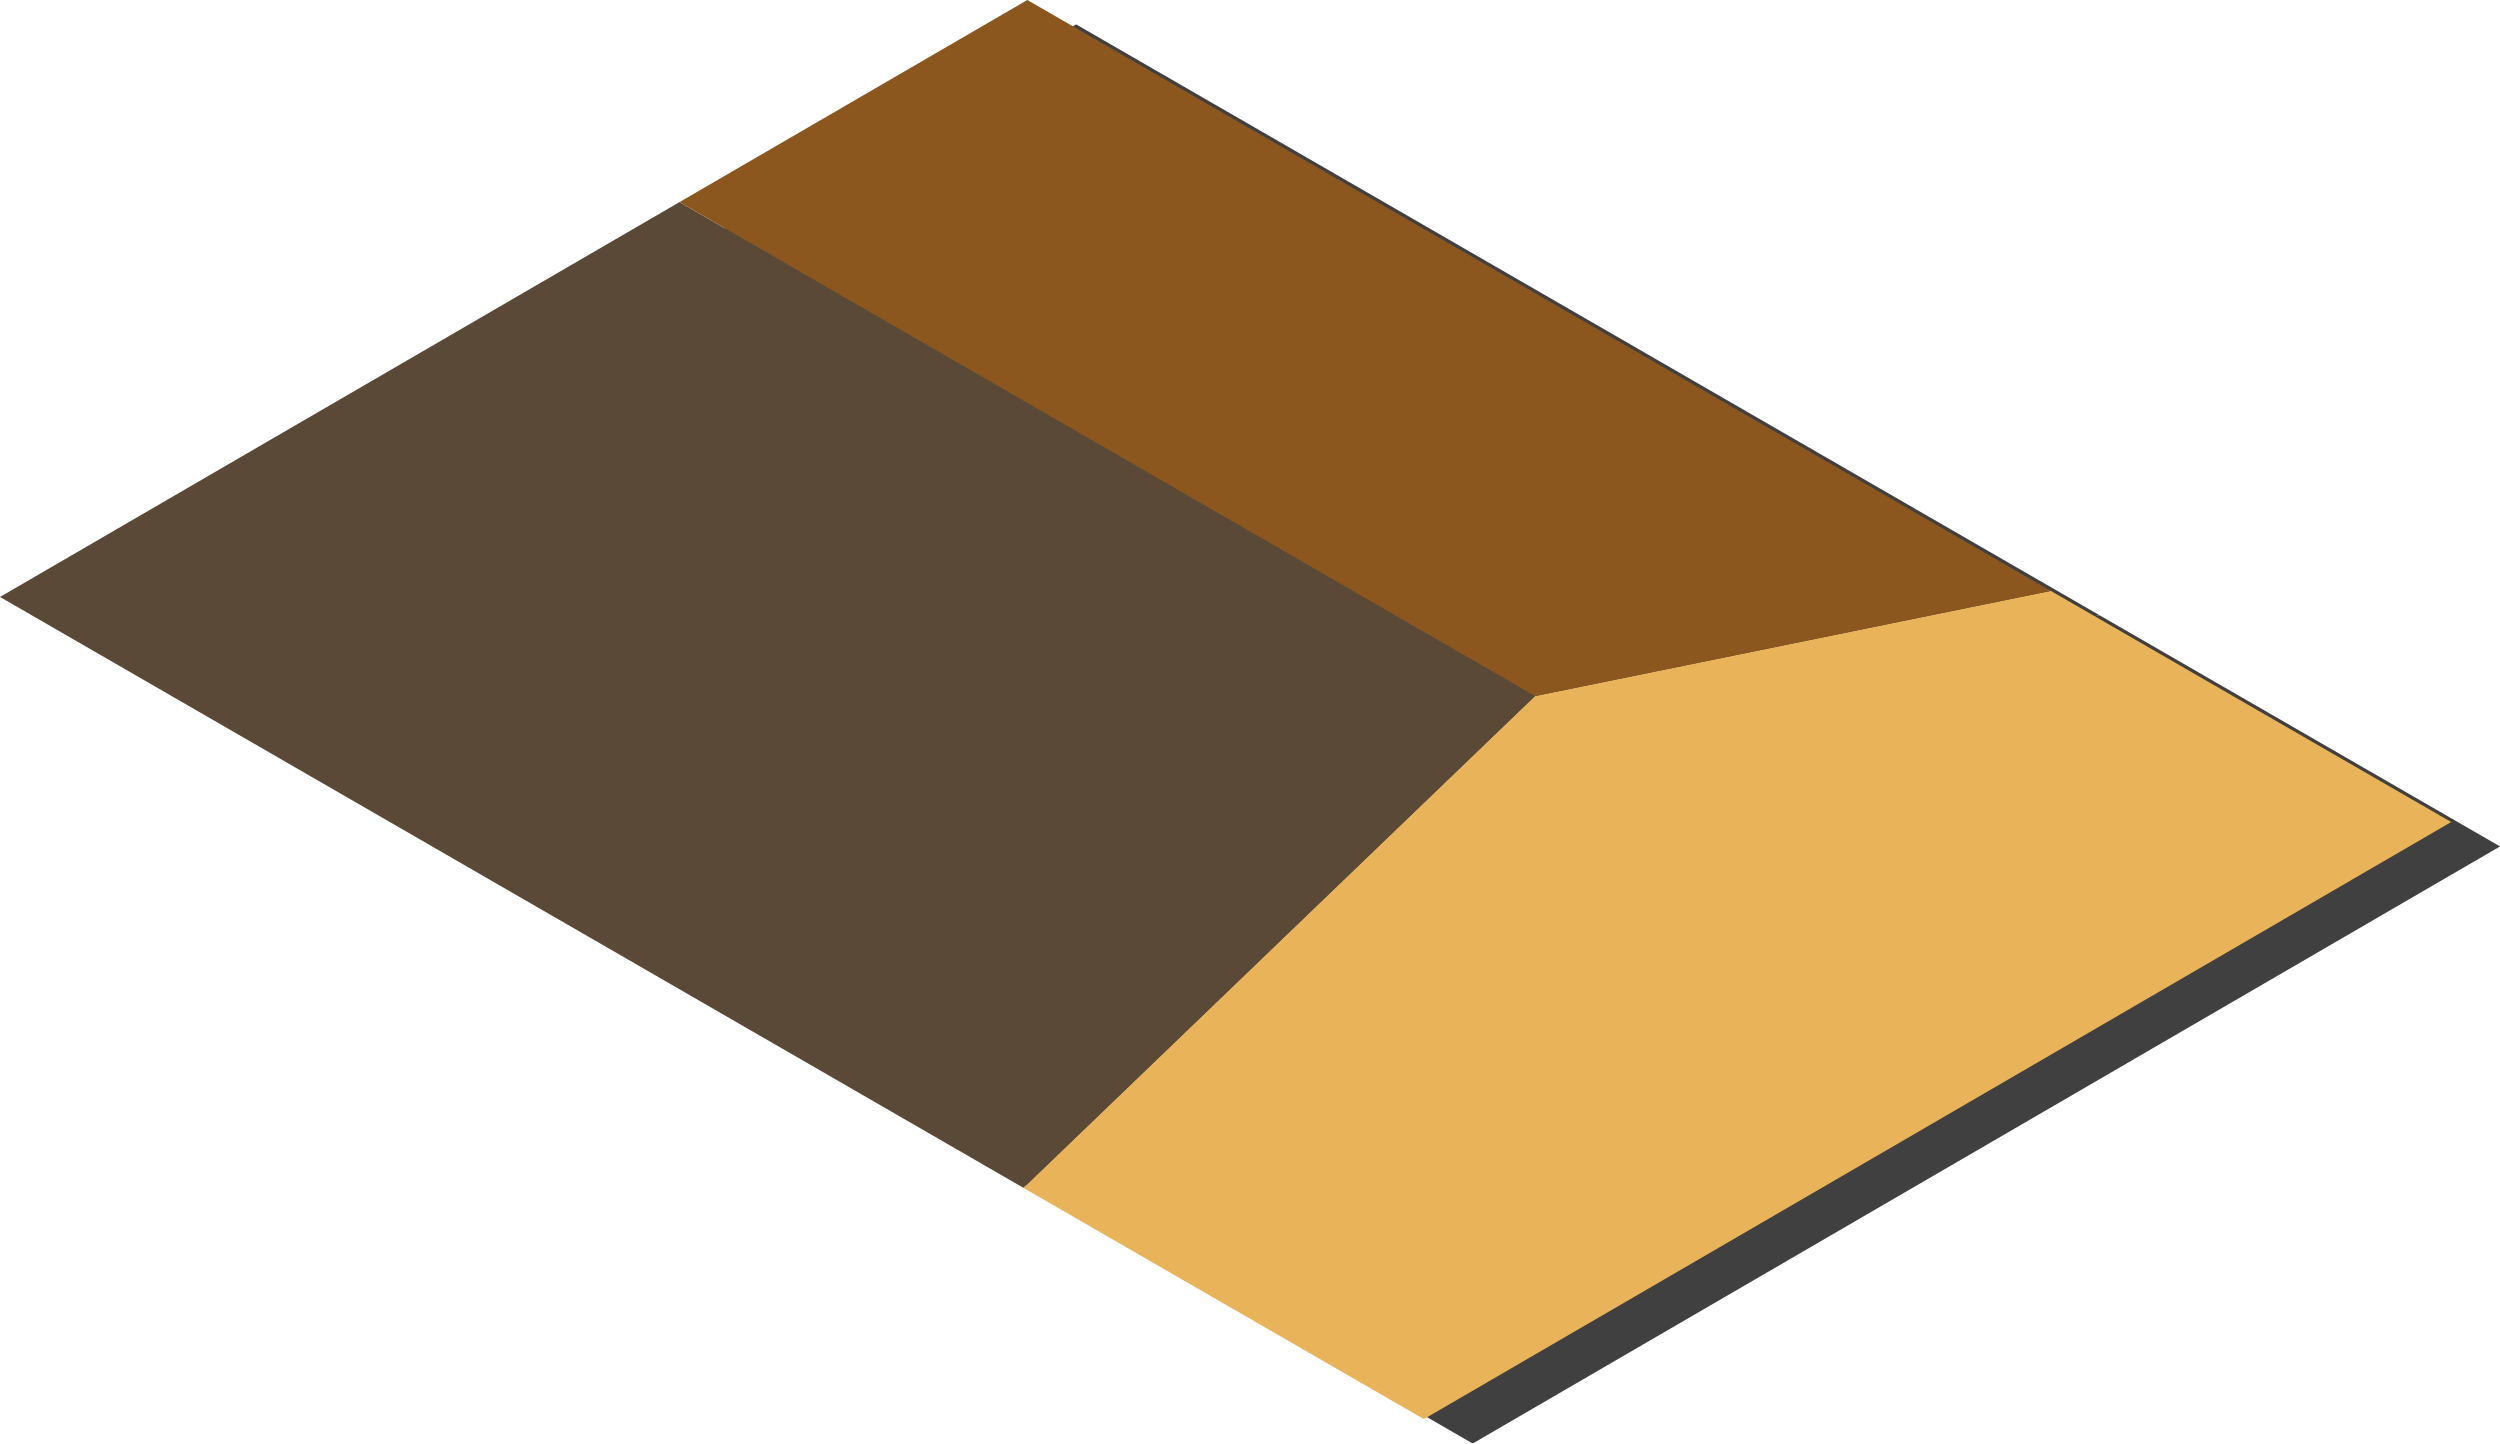 <svg xmlns="http://www.w3.org/2000/svg" viewBox="0 0 204.83 118.27"><defs><style>.cls-1{isolation:isolate;}.cls-2{opacity:0.75;mix-blend-mode:multiply;}.cls-3{fill:#e9b359;}.cls-4{fill:#5a4936;}.cls-5{fill:#8c571f;}</style></defs><title>p2_ansC</title><g class="cls-1"><g id="圖層_2" data-name="圖層 2"><g id="p2"><g class="cls-2"><polygon points="204.83 69.35 120.66 118.27 4 50.91 88.17 2 59.67 18.56 4 50.91 87.85 99.32 129.76 59.03 172.02 50.41 204.83 69.35"/><polygon points="129.76 59.03 87.85 99.32 4 50.91 59.67 18.56 129.76 59.03"/><polygon points="172.02 50.41 129.76 59.03 59.67 18.56 88.17 2 172.02 50.41"/></g><polygon class="cls-3" points="200.83 67.35 116.66 116.27 0 48.91 84.17 0 55.67 16.56 0 48.91 83.85 97.32 125.76 57.03 168.02 48.41 200.83 67.35"/><polygon class="cls-4" points="125.76 57.03 83.85 97.32 0 48.91 55.67 16.56 125.76 57.03"/><polygon class="cls-5" points="168.02 48.41 125.76 57.03 55.67 16.56 84.17 0 168.02 48.41"/></g></g></g></svg>